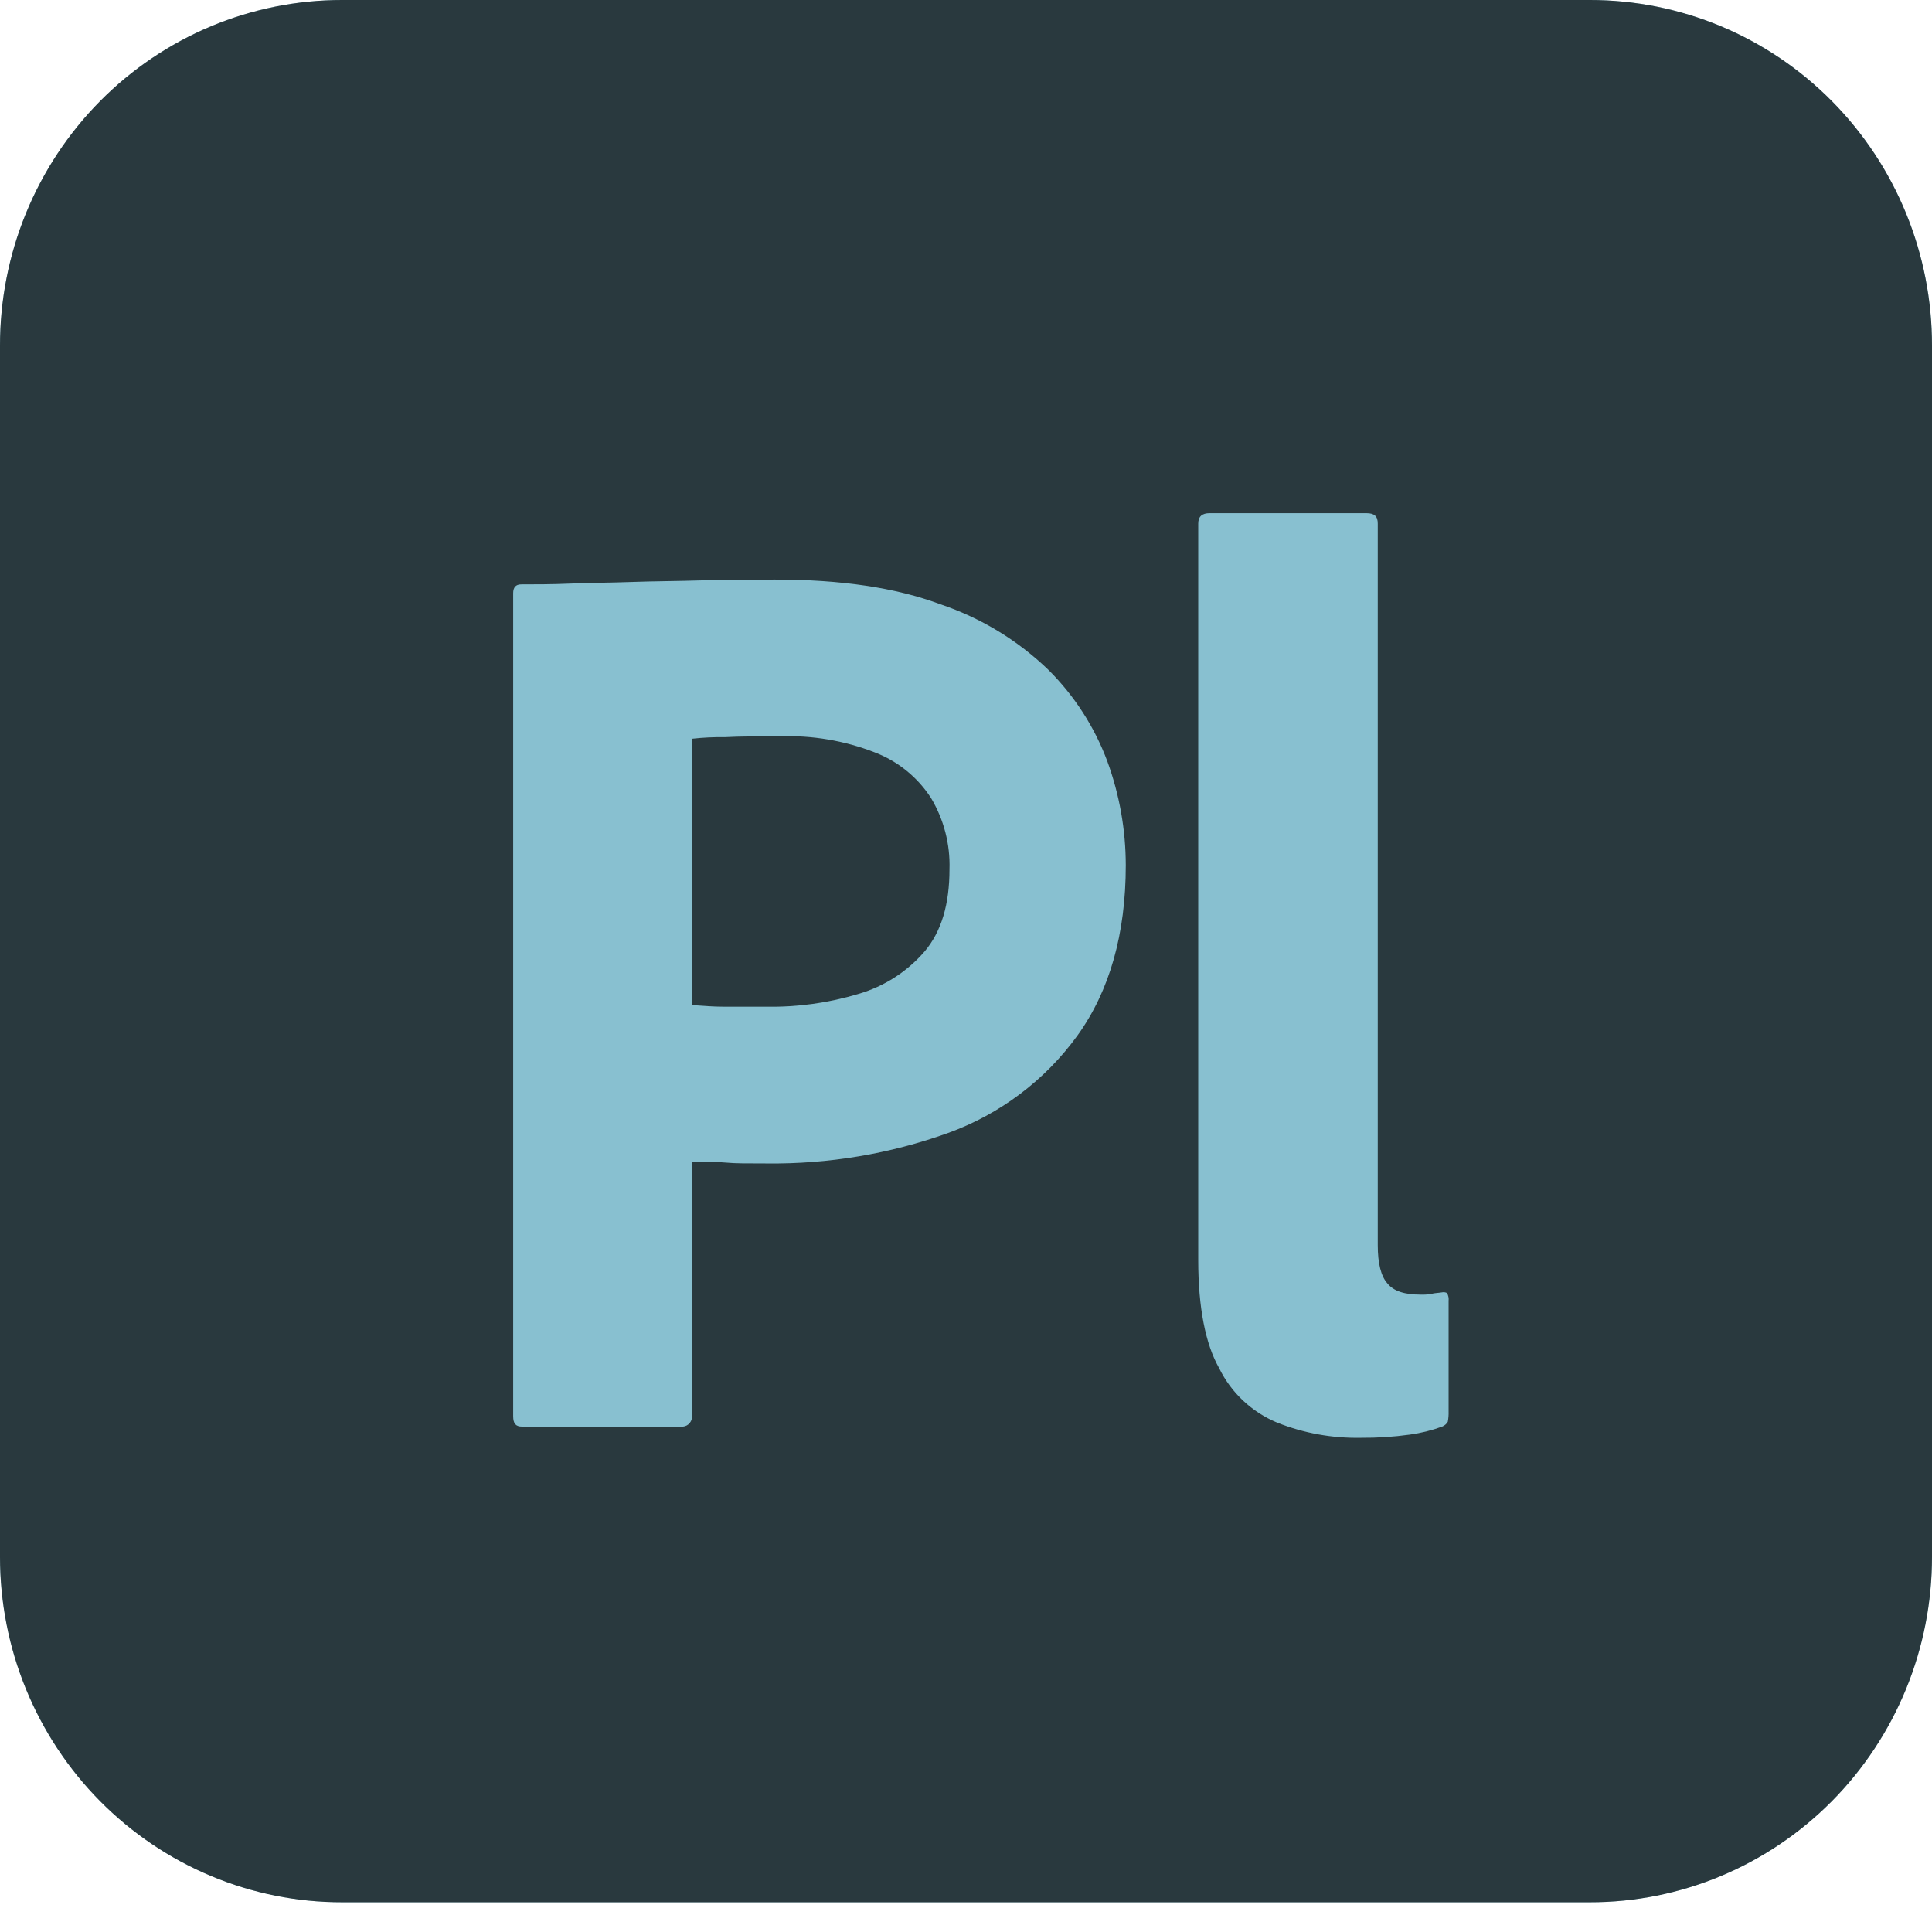 <svg width="64" height="64" viewBox="0 0 64 64" fill="none" xmlns="http://www.w3.org/2000/svg">
<g clip-path="url(#clip0_23_70)">
<path d="M11.333 5.07914e-06H52.667C54.155 -0.001 55.63 0.294 57.005 0.868C58.381 1.443 59.631 2.286 60.684 3.349C61.736 4.412 62.571 5.674 63.14 7.064C63.709 8.453 64.001 9.942 64 11.445V51.57C64.001 53.074 63.709 54.563 63.14 55.952C62.571 57.341 61.736 58.603 60.684 59.666C59.631 60.729 58.381 61.572 57.005 62.147C55.63 62.722 54.155 63.017 52.667 63.015H11.333C9.845 63.017 8.37 62.722 6.995 62.147C5.619 61.572 4.369 60.729 3.316 59.666C2.264 58.603 1.429 57.341 0.86 55.952C0.291 54.563 -0.001 53.074 5.02953e-06 51.57V11.445C-0.001 9.942 0.291 8.453 0.86 7.064C1.429 5.674 2.264 4.412 3.316 3.349C4.369 2.286 5.619 1.443 6.995 0.868C8.37 0.294 9.845 -0.001 11.333 5.07914e-06Z" fill="#88C0D0"/>
<path d="M11.333 5.07914e-06H52.667C54.155 -0.001 55.63 0.294 57.005 0.868C58.381 1.443 59.631 2.286 60.684 3.349C61.736 4.412 62.571 5.674 63.14 7.064C63.709 8.453 64.001 9.942 64 11.445V51.57C64.001 53.074 63.709 54.563 63.14 55.952C62.571 57.341 61.736 58.603 60.684 59.666C59.631 60.729 58.381 61.572 57.005 62.147C55.63 62.722 54.155 63.017 52.667 63.015H11.333C9.845 63.017 8.37 62.722 6.995 62.147C5.619 61.572 4.369 60.729 3.316 59.666C2.264 58.603 1.429 57.341 0.86 55.952C0.291 54.563 -0.001 53.074 5.02953e-06 51.57V11.445C-0.001 9.942 0.291 8.453 0.86 7.064C1.429 5.674 2.264 4.412 3.316 3.349C4.369 2.286 5.619 1.443 6.995 0.868C8.37 0.294 9.845 -0.001 11.333 5.07914e-06Z" fill="black" fill-opacity="0.7"/>
<path d="M17 46.914V19.65C17 19.464 17.08 19.358 17.267 19.358C17.72 19.358 18.28 19.358 18.893 19.332C19.507 19.305 20.2 19.305 20.92 19.279C21.64 19.252 22.413 19.252 23.24 19.226C24.067 19.199 24.867 19.199 25.667 19.199C27.853 19.199 29.667 19.464 31.16 20.02C32.499 20.472 33.719 21.214 34.733 22.193C35.593 23.05 36.257 24.08 36.68 25.214C37.084 26.318 37.291 27.483 37.293 28.658C37.293 30.937 36.76 32.818 35.693 34.302C34.622 35.783 33.126 36.91 31.4 37.534C29.477 38.224 27.445 38.565 25.4 38.541C24.76 38.541 24.333 38.541 24.067 38.514C23.8 38.488 23.427 38.488 22.92 38.488V46.887C22.926 46.931 22.923 46.975 22.911 47.018C22.9 47.06 22.88 47.1 22.852 47.134C22.825 47.169 22.791 47.198 22.752 47.219C22.713 47.24 22.671 47.254 22.627 47.258H17.293C17.08 47.258 17 47.152 17 46.914ZM22.92 24.472V33.295C23.293 33.321 23.64 33.348 23.96 33.348H25.373C26.412 33.367 27.446 33.224 28.44 32.924C29.29 32.676 30.05 32.188 30.627 31.52C31.187 30.857 31.453 29.956 31.453 28.791C31.478 27.963 31.266 27.145 30.84 26.433C30.395 25.745 29.741 25.215 28.973 24.922C27.972 24.533 26.901 24.352 25.827 24.392C25.133 24.392 24.52 24.392 24.013 24.419C23.648 24.414 23.283 24.431 22.92 24.472Z" fill="#88C0D0"/>
<path d="M39.693 41.747V17.344C39.693 17.106 39.827 17 40.067 17H45.267C45.533 17 45.64 17.106 45.64 17.344V41.244C45.64 41.853 45.747 42.277 45.96 42.515C46.173 42.78 46.547 42.886 47.053 42.886C47.178 42.892 47.304 42.883 47.427 42.86C47.507 42.833 47.64 42.833 47.8 42.807C47.846 42.803 47.892 42.812 47.933 42.833C47.98 42.913 47.998 43.007 47.987 43.098V46.755C47.991 46.87 47.982 46.986 47.96 47.099C47.917 47.171 47.851 47.227 47.773 47.258C47.428 47.384 47.071 47.472 46.707 47.523C46.168 47.598 45.624 47.633 45.08 47.629C44.131 47.647 43.188 47.476 42.307 47.126C41.467 46.778 40.784 46.137 40.387 45.324C39.933 44.529 39.693 43.31 39.693 41.747Z" fill="#88C0D0"/>
</g>
<defs>
<clipPath id="clip0_23_70">
<rect width="64" height="64" fill="white"/>
</clipPath>
</defs>
</svg>
